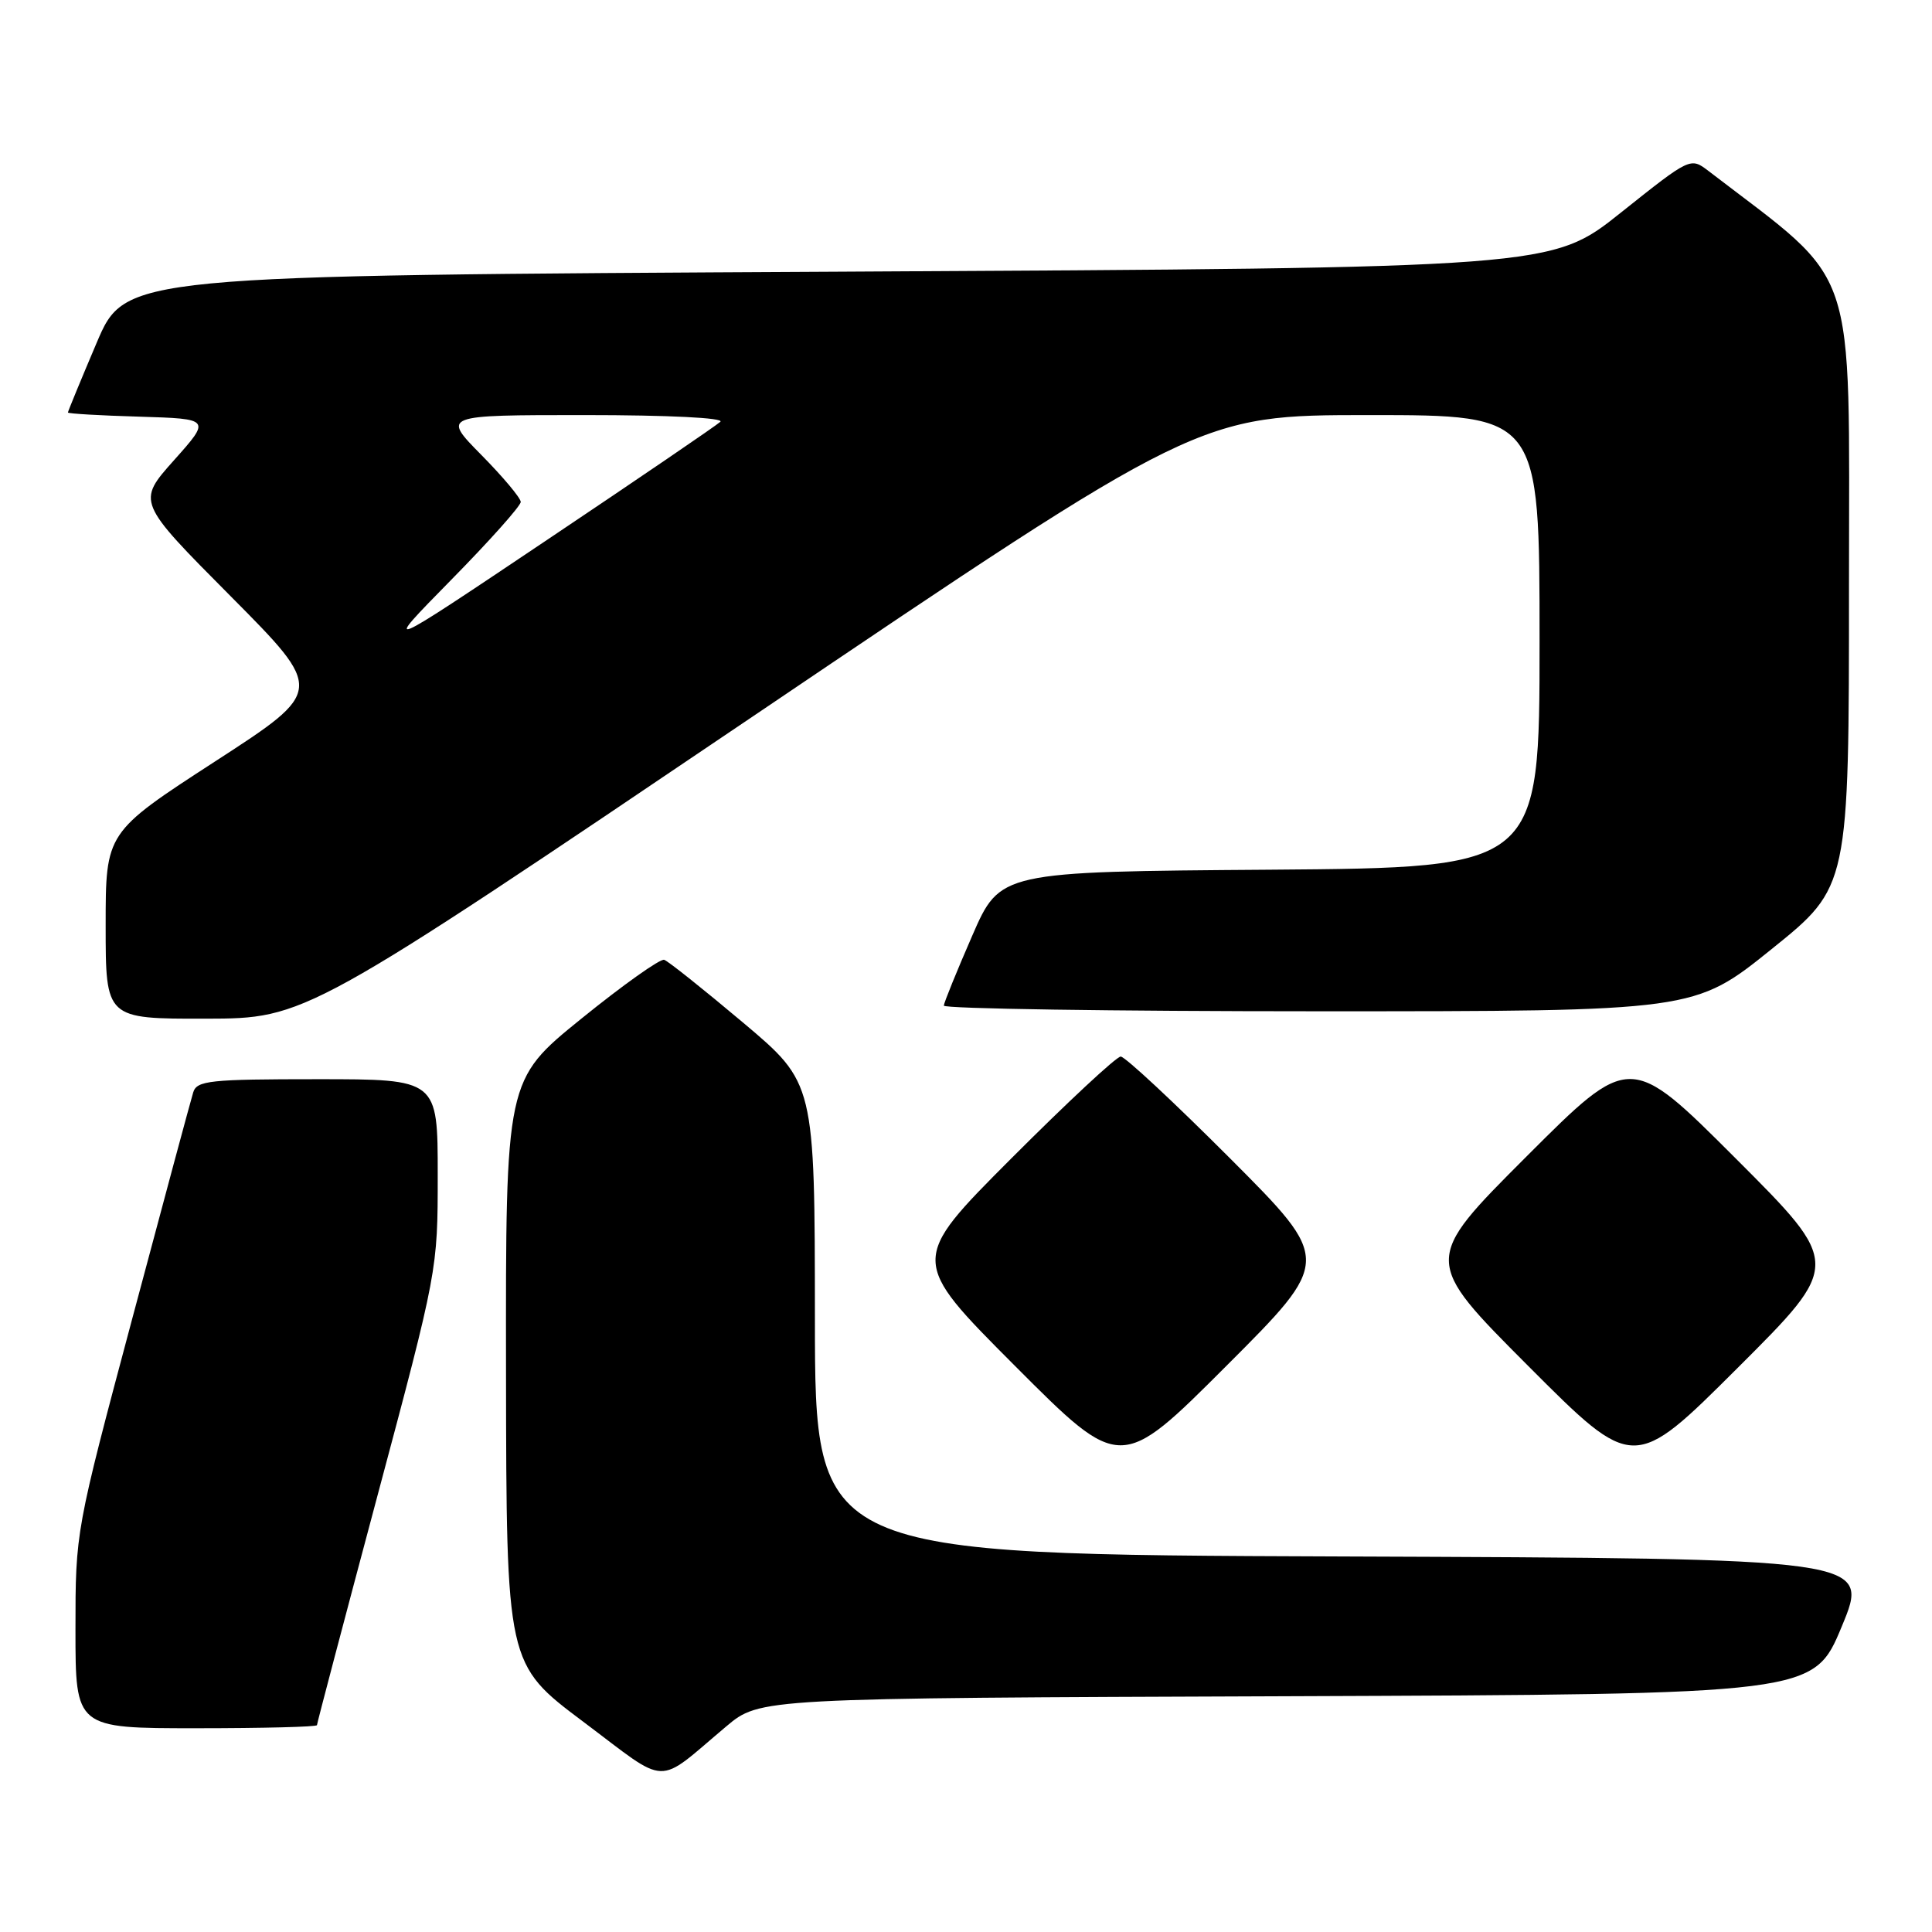 <?xml version="1.0" encoding="UTF-8" standalone="no"?>
<!DOCTYPE svg PUBLIC "-//W3C//DTD SVG 1.1//EN" "http://www.w3.org/Graphics/SVG/1.1/DTD/svg11.dtd" >
<svg xmlns="http://www.w3.org/2000/svg" xmlns:xlink="http://www.w3.org/1999/xlink" version="1.1" viewBox="0 0 256 256">
 <g >
 <path fill="currentColor"
d=" M 96.23 228.76 C 100.69 225.01 100.69 225.01 170.50 224.76 C 240.32 224.50 240.32 224.50 244.05 215.50 C 247.79 206.50 247.79 206.50 177.89 206.24 C 108.00 205.99 108.00 205.99 107.98 174.74 C 107.96 143.50 107.96 143.50 98.46 135.50 C 93.23 131.10 88.53 127.35 88.01 127.18 C 87.49 127.00 82.55 130.51 77.03 134.98 C 67.00 143.10 67.00 143.10 67.05 181.80 C 67.10 220.50 67.10 220.50 77.30 228.15 C 88.80 236.78 86.76 236.72 96.23 228.76 Z  M 42.00 228.59 C 42.00 228.37 45.60 214.71 50.00 198.25 C 58.00 168.31 58.00 168.31 58.00 155.65 C 58.00 143.00 58.00 143.00 42.07 143.00 C 27.77 143.00 26.08 143.18 25.60 144.75 C 25.30 145.71 21.67 159.19 17.53 174.70 C 10.00 202.90 10.00 202.90 10.00 215.95 C 10.00 229.00 10.00 229.00 26.00 229.00 C 34.80 229.00 42.00 228.82 42.00 228.59 Z  M 163.00 153.50 C 155.59 146.08 149.07 140.00 148.50 140.00 C 147.93 140.00 141.41 146.08 134.00 153.50 C 120.53 167.00 120.53 167.00 134.50 181.00 C 148.48 195.01 148.48 195.01 162.48 181.01 C 176.48 167.01 176.48 167.01 163.00 153.50 Z  M 230.00 153.51 C 216.00 139.51 216.00 139.51 202.26 153.25 C 188.52 166.99 188.52 166.99 202.50 181.00 C 216.47 195.00 216.47 195.00 230.24 181.26 C 244.01 167.52 244.01 167.52 230.00 153.51 Z  M 99.68 94.98 C 158.85 55.00 158.85 55.00 181.43 55.00 C 204.00 55.00 204.00 55.00 204.00 84.99 C 204.00 114.97 204.00 114.97 168.26 115.24 C 132.52 115.50 132.52 115.50 128.82 124.00 C 126.78 128.68 125.09 132.84 125.06 133.25 C 125.03 133.66 147.39 134.00 174.76 134.00 C 224.52 134.00 224.52 134.00 234.76 125.75 C 245.00 117.51 245.00 117.51 245.00 77.50 C 245.00 33.80 246.44 38.05 226.39 22.66 C 223.99 20.83 223.99 20.83 214.79 28.16 C 205.60 35.50 205.60 35.50 111.10 36.00 C 16.61 36.50 16.61 36.50 12.80 45.44 C 10.71 50.36 9.00 54.51 9.00 54.66 C 9.00 54.81 13.26 55.06 18.47 55.21 C 27.95 55.50 27.95 55.50 23.04 61.00 C 18.14 66.50 18.14 66.50 30.56 79.00 C 42.98 91.51 42.98 91.51 28.49 100.90 C 14.00 110.30 14.00 110.30 14.00 122.65 C 14.00 135.00 14.00 135.00 27.25 134.98 C 40.50 134.95 40.50 134.95 99.68 94.98 Z  M 59.75 76.87 C 64.84 71.70 69.00 67.04 69.00 66.51 C 69.00 65.99 66.65 63.19 63.78 60.28 C 58.57 55.00 58.57 55.00 77.48 55.00 C 88.59 55.00 96.01 55.37 95.45 55.89 C 94.93 56.38 84.60 63.42 72.50 71.53 C 50.50 86.29 50.50 86.29 59.75 76.87 Z "/>
</g>
</svg>